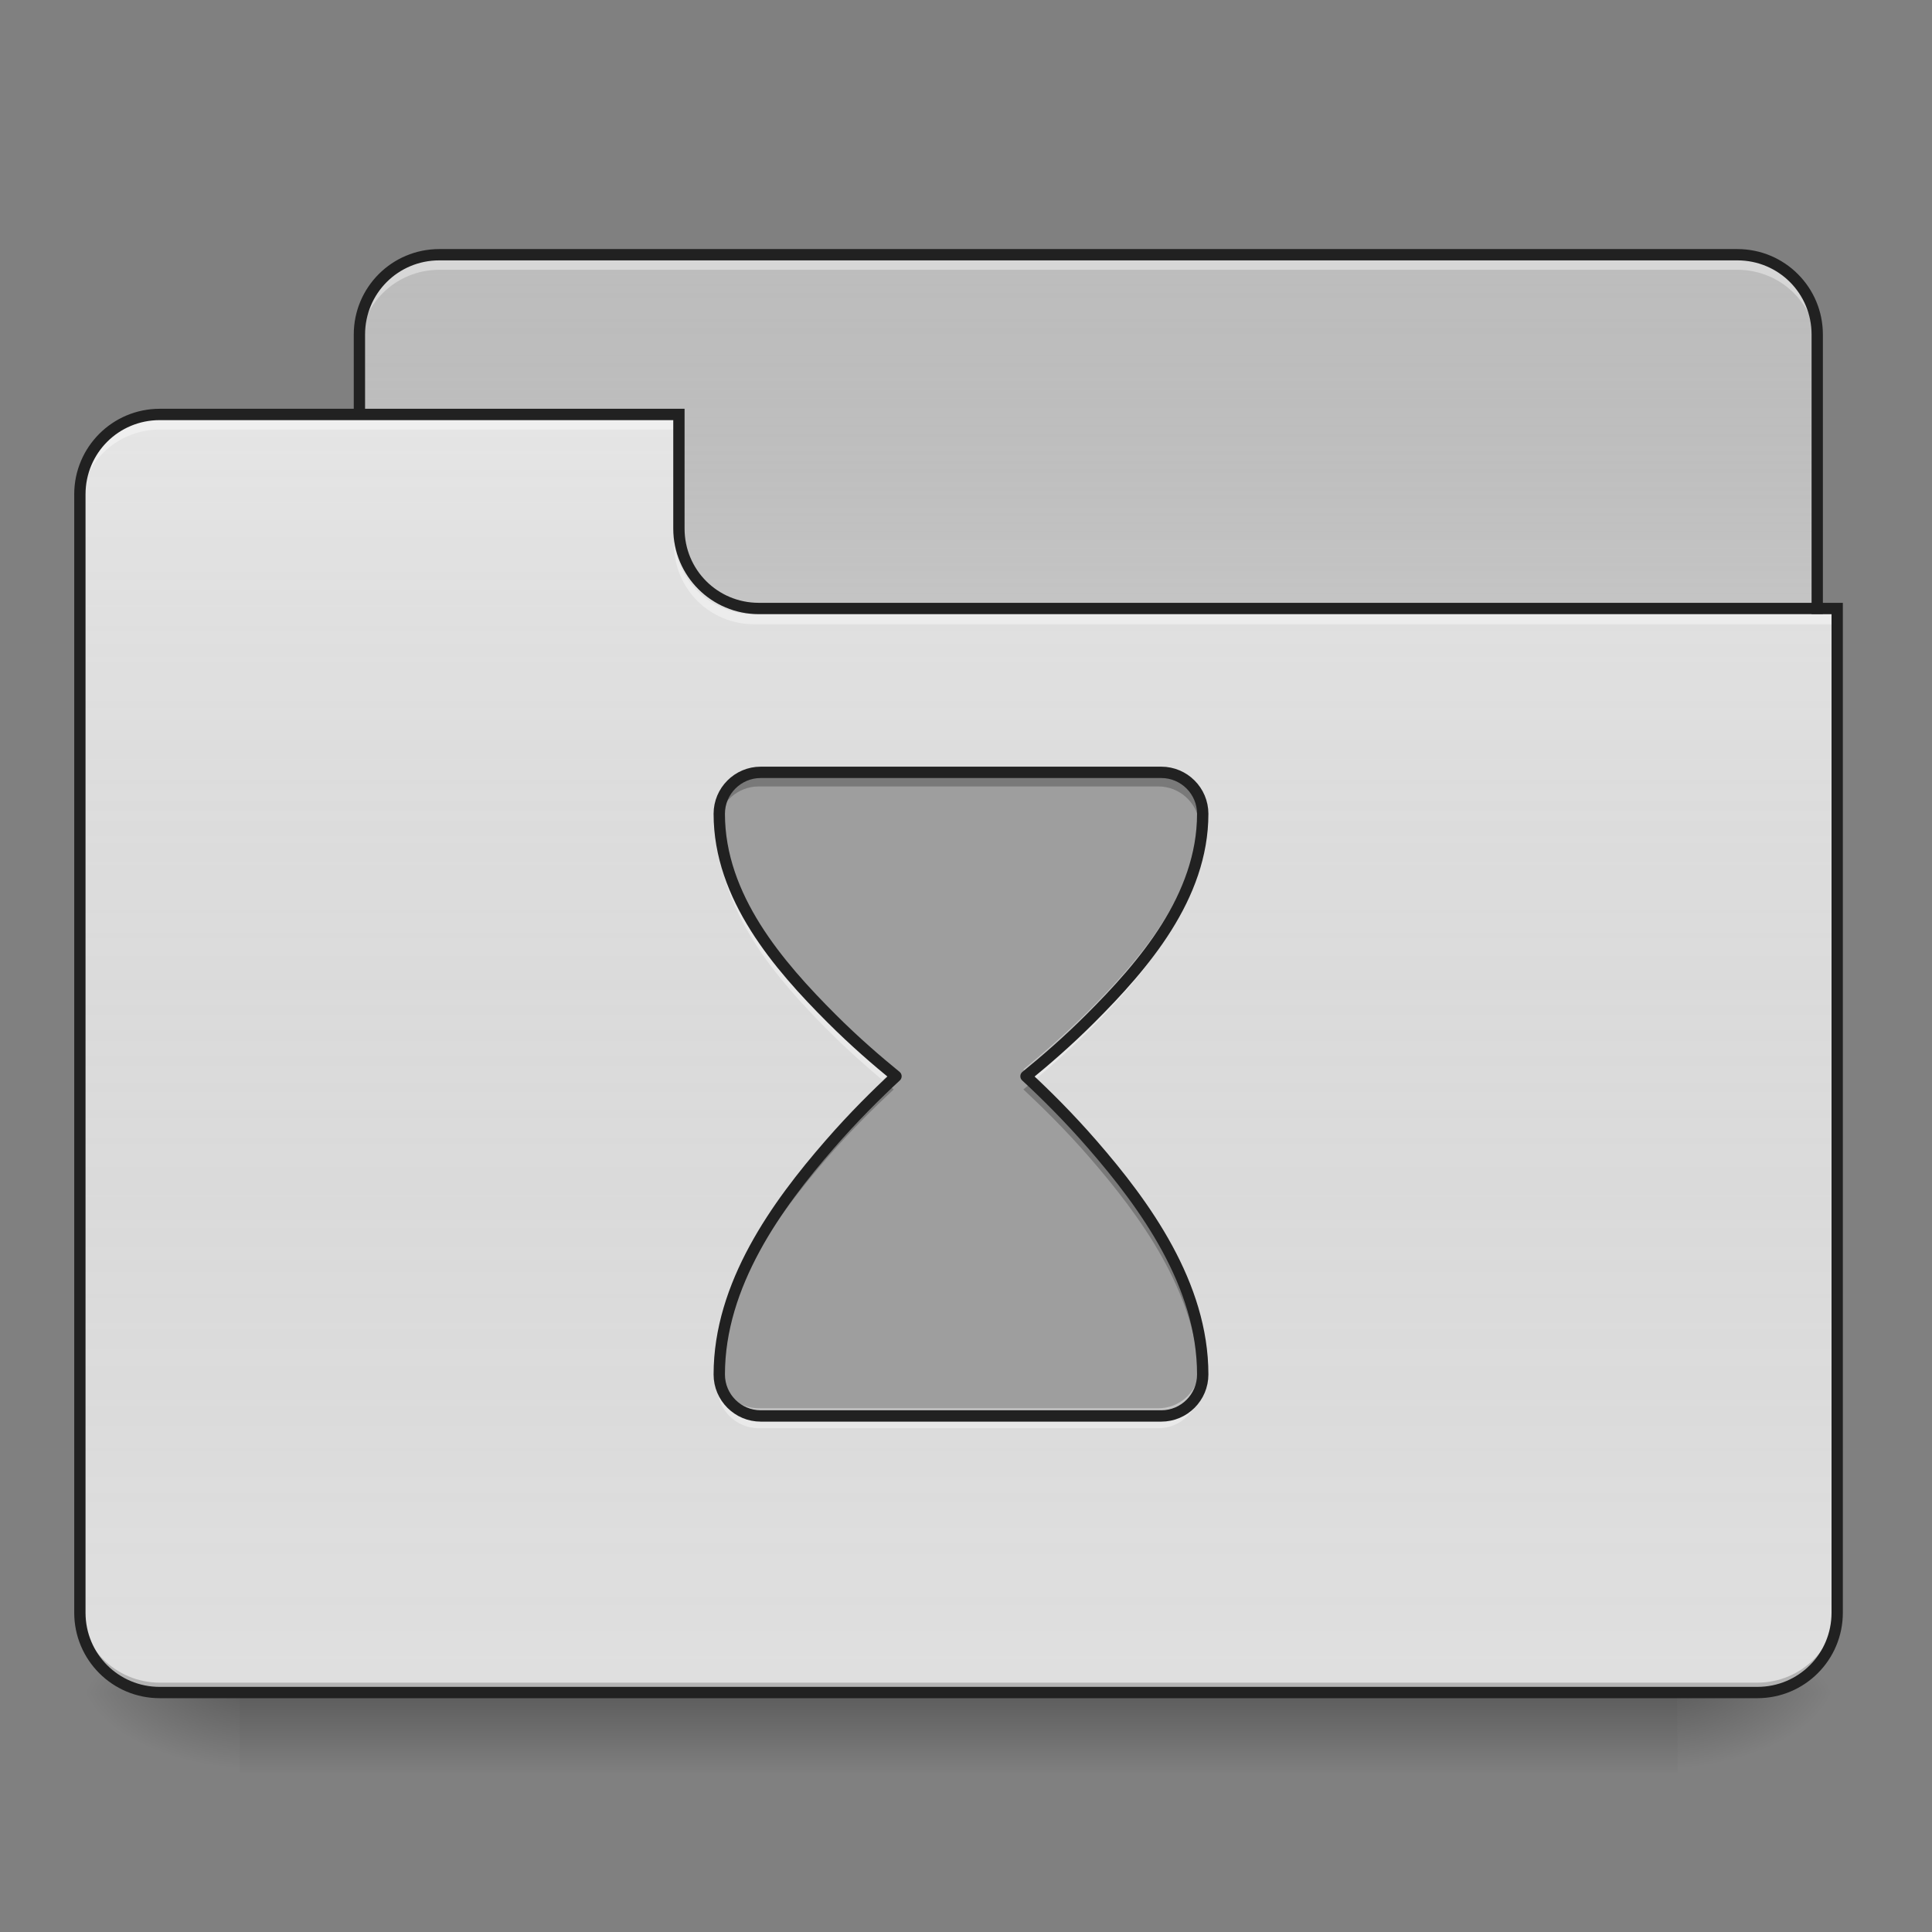 <?xml version="1.0" encoding="UTF-8"?>
<svg xmlns="http://www.w3.org/2000/svg" xmlns:xlink="http://www.w3.org/1999/xlink" width="48px" height="48px" viewBox="0 0 48 48" version="1.1">
<rect x="0" y="0" width="48" height="48" fill="#808080" stroke="none"/>
<defs>
<linearGradient id="linear0" gradientUnits="userSpaceOnUse" x1="254" y1="233.5" x2="254" y2="254.667" gradientTransform="matrix(0.094,0,0,0.094,-0,20.158)">
<stop offset="0" style="stop-color:rgb(0%,0%,0%);stop-opacity:0.275;"/>
<stop offset="1" style="stop-color:rgb(0%,0%,0%);stop-opacity:0;"/>
</linearGradient>
<radialGradient id="radial0" gradientUnits="userSpaceOnUse" cx="450.909" cy="189.579" fx="450.909" fy="189.579" r="21.167" gradientTransform="matrix(0,-0.117,-0.211,-0,81.173,95.393)">
<stop offset="0" style="stop-color:rgb(0%,0%,0%);stop-opacity:0.314;"/>
<stop offset="0.222" style="stop-color:rgb(0%,0%,0%);stop-opacity:0.275;"/>
<stop offset="1" style="stop-color:rgb(0%,0%,0%);stop-opacity:0;"/>
</radialGradient>
<radialGradient id="radial1" gradientUnits="userSpaceOnUse" cx="450.909" cy="189.579" fx="450.909" fy="189.579" r="21.167" gradientTransform="matrix(-0,0.117,0.211,0,-33.543,-11.291)">
<stop offset="0" style="stop-color:rgb(0%,0%,0%);stop-opacity:0.314;"/>
<stop offset="0.222" style="stop-color:rgb(0%,0%,0%);stop-opacity:0.275;"/>
<stop offset="1" style="stop-color:rgb(0%,0%,0%);stop-opacity:0;"/>
</radialGradient>
<radialGradient id="radial2" gradientUnits="userSpaceOnUse" cx="450.909" cy="189.579" fx="450.909" fy="189.579" r="21.167" gradientTransform="matrix(-0,-0.117,0.211,-0,-33.543,95.393)">
<stop offset="0" style="stop-color:rgb(0%,0%,0%);stop-opacity:0.314;"/>
<stop offset="0.222" style="stop-color:rgb(0%,0%,0%);stop-opacity:0.275;"/>
<stop offset="1" style="stop-color:rgb(0%,0%,0%);stop-opacity:0;"/>
</radialGradient>
<radialGradient id="radial3" gradientUnits="userSpaceOnUse" cx="450.909" cy="189.579" fx="450.909" fy="189.579" r="21.167" gradientTransform="matrix(0,0.117,-0.211,0,81.173,-11.291)">
<stop offset="0" style="stop-color:rgb(0%,0%,0%);stop-opacity:0.314;"/>
<stop offset="0.222" style="stop-color:rgb(0%,0%,0%);stop-opacity:0.275;"/>
<stop offset="1" style="stop-color:rgb(0%,0%,0%);stop-opacity:0;"/>
</radialGradient>
<linearGradient id="linear1" gradientUnits="userSpaceOnUse" x1="254" y1="-147.5" x2="254" y2="-31.083" gradientTransform="matrix(0.094,0,0,0.094,0,20.158)">
<stop offset="0" style="stop-color:rgb(64.314%,64.314%,64.314%);stop-opacity:0;"/>
<stop offset="1" style="stop-color:rgb(100%,100%,100%);stop-opacity:0.196;"/>
</linearGradient>
<linearGradient id="linear2" gradientUnits="userSpaceOnUse" x1="254" y1="233.5" x2="254" y2="-105.167" gradientTransform="matrix(0.094,0,0,0.094,-0,20.158)">
<stop offset="0" style="stop-color:rgb(34.51%,34.51%,34.51%);stop-opacity:0;"/>
<stop offset="1" style="stop-color:rgb(98.039%,98.039%,98.039%);stop-opacity:0.196;"/>
</linearGradient>
</defs>
<g id="surface1">
<path style=" stroke:none;fill-rule:nonzero;fill:url(#linear0);" d="M 5.953 42.051 L 41.676 42.051 L 41.676 44.035 L 5.953 44.035 Z M 5.953 42.051 "/>
<path style=" stroke:none;fill-rule:nonzero;fill:url(#radial0);" d="M 41.676 42.051 L 45.645 42.051 L 45.645 40.066 L 41.676 40.066 Z M 41.676 42.051 "/>
<path style=" stroke:none;fill-rule:nonzero;fill:url(#radial1);" d="M 5.953 42.051 L 1.984 42.051 L 1.984 44.035 L 5.953 44.035 Z M 5.953 42.051 "/>
<path style=" stroke:none;fill-rule:nonzero;fill:url(#radial2);" d="M 5.953 42.051 L 1.984 42.051 L 1.984 40.066 L 5.953 40.066 Z M 5.953 42.051 "/>
<path style=" stroke:none;fill-rule:nonzero;fill:url(#radial3);" d="M 41.676 42.051 L 45.645 42.051 L 45.645 44.035 L 41.676 44.035 Z M 41.676 42.051 "/>
<path style=" stroke:none;fill-rule:nonzero;fill:rgb(74.118%,74.118%,74.118%);fill-opacity:1;" d="M 10.914 6.328 L 43.164 6.328 C 44.262 6.328 45.148 7.219 45.148 8.312 L 45.148 15.754 C 45.148 16.852 44.262 17.738 43.164 17.738 L 10.914 17.738 C 9.82 17.738 8.93 16.852 8.93 15.754 L 8.93 8.312 C 8.93 7.219 9.82 6.328 10.914 6.328 Z M 10.914 6.328 "/>
<path style=" stroke:none;fill-rule:nonzero;fill:url(#linear1);" d="M 10.914 6.328 L 43.164 6.328 C 44.262 6.328 45.148 7.219 45.148 8.312 L 45.148 15.754 C 45.148 16.852 44.262 17.738 43.164 17.738 L 10.914 17.738 C 9.82 17.738 8.93 16.852 8.93 15.754 L 8.93 8.312 C 8.93 7.219 9.82 6.328 10.914 6.328 Z M 10.914 6.328 "/>
<path style=" stroke:none;fill-rule:nonzero;fill:rgb(100%,100%,100%);fill-opacity:0.392;" d="M 10.914 6.453 C 9.816 6.453 8.93 7.34 8.93 8.438 L 8.93 8.688 C 8.93 7.586 9.816 6.703 10.914 6.703 L 43.164 6.703 C 44.266 6.703 45.148 7.586 45.148 8.688 L 45.148 8.438 C 45.148 7.34 44.266 6.453 43.164 6.453 Z M 10.914 6.453 "/>
<path style=" stroke:none;fill-rule:nonzero;fill:rgb(12.941%,12.941%,12.941%);fill-opacity:1;" d="M 10.914 6.188 C 9.738 6.188 8.789 7.137 8.789 8.312 L 8.789 15.754 C 8.789 16.93 9.738 17.879 10.914 17.879 L 43.164 17.879 C 44.34 17.879 45.289 16.93 45.289 15.754 L 45.289 8.312 C 45.289 7.137 44.34 6.188 43.164 6.188 Z M 10.914 6.469 L 43.164 6.469 C 44.188 6.469 45.008 7.289 45.008 8.312 L 45.008 15.754 C 45.008 16.781 44.188 17.598 43.164 17.598 L 10.914 17.598 C 9.891 17.598 9.07 16.781 9.07 15.754 L 9.07 8.312 C 9.07 7.289 9.891 6.469 10.914 6.469 Z M 10.914 6.469 "/>
<path style=" stroke:none;fill-rule:nonzero;fill:rgb(87.843%,87.843%,87.843%);fill-opacity:1;" d="M 3.969 10.297 C 2.871 10.297 1.984 11.184 1.984 12.281 L 1.984 40.066 C 1.984 41.164 2.871 42.051 3.969 42.051 L 43.66 42.051 C 44.762 42.051 45.645 41.164 45.645 40.066 L 45.645 15.258 L 18.852 15.258 C 17.754 15.258 16.867 14.375 16.867 13.273 L 16.867 10.297 Z M 3.969 10.297 "/>
<path style=" stroke:none;fill-rule:nonzero;fill:url(#linear2);" d="M 3.969 10.297 C 2.871 10.297 1.984 11.184 1.984 12.281 L 1.984 40.066 C 1.984 41.164 2.871 42.051 3.969 42.051 L 43.66 42.051 C 44.762 42.051 45.645 41.164 45.645 40.066 L 45.645 15.258 L 18.852 15.258 C 17.754 15.258 16.867 14.375 16.867 13.273 L 16.867 10.297 Z M 3.969 10.297 "/>
<path style=" stroke:none;fill-rule:nonzero;fill:rgb(0%,0%,0%);fill-opacity:0.196;" d="M 3.969 42.051 C 2.871 42.051 1.984 41.164 1.984 40.066 L 1.984 39.816 C 1.984 40.918 2.871 41.805 3.969 41.805 L 43.66 41.805 C 44.762 41.805 45.645 40.918 45.645 39.816 L 45.645 40.066 C 45.645 41.164 44.762 42.051 43.66 42.051 Z M 3.969 42.051 "/>
<path style=" stroke:none;fill-rule:nonzero;fill:rgb(100%,100%,100%);fill-opacity:0.392;" d="M 3.969 10.422 C 2.871 10.422 1.984 11.309 1.984 12.406 L 1.984 12.656 C 1.984 11.555 2.871 10.672 3.969 10.672 L 16.867 10.672 L 16.867 10.422 Z M 3.969 10.422 "/>
<path style=" stroke:none;fill-rule:nonzero;fill:rgb(100%,100%,100%);fill-opacity:0.392;" d="M 18.73 15.508 C 17.629 15.508 16.746 14.625 16.746 13.523 L 16.746 13.277 C 16.746 14.375 17.629 15.262 18.73 15.262 L 45.645 15.262 L 45.645 15.508 Z M 18.73 15.508 "/>
<path style=" stroke:none;fill-rule:nonzero;fill:rgb(12.941%,12.941%,12.941%);fill-opacity:1;" d="M 3.969 10.156 C 2.793 10.156 1.844 11.109 1.844 12.281 L 1.844 40.066 C 1.844 41.242 2.793 42.191 3.969 42.191 L 43.66 42.191 C 44.836 42.191 45.785 41.242 45.785 40.066 L 45.785 14.977 L 18.852 14.977 C 17.828 14.977 17.008 14.156 17.008 13.133 L 17.008 10.156 Z M 3.969 10.438 L 16.727 10.438 L 16.727 13.133 C 16.727 14.309 17.68 15.258 18.852 15.258 L 45.504 15.258 L 45.504 40.066 C 45.504 41.09 44.684 41.91 43.66 41.91 L 3.969 41.91 C 2.945 41.91 2.125 41.09 2.125 40.066 L 2.125 12.281 C 2.125 11.258 2.945 10.438 3.969 10.438 Z M 3.969 10.438 "/>
<path style=" stroke:none;fill-rule:nonzero;fill:rgb(61.961%,61.961%,61.961%);fill-opacity:1;" d="M 18.852 19.191 C 18.285 19.191 17.824 19.652 17.824 20.219 C 17.824 22.281 19.293 23.977 20.605 25.289 C 21.184 25.867 21.738 26.344 22.203 26.723 C 21.73 27.16 21.152 27.73 20.559 28.414 C 19.25 29.918 17.824 31.887 17.824 34.113 C 17.824 34.68 18.285 35.141 18.852 35.141 L 28.777 35.141 C 29.344 35.141 29.805 34.68 29.805 34.113 C 29.805 31.887 28.379 29.918 27.07 28.414 C 26.477 27.73 25.898 27.16 25.426 26.723 C 25.891 26.344 26.445 25.867 27.023 25.289 C 28.336 23.977 29.805 22.281 29.805 20.219 C 29.805 19.652 29.344 19.191 28.777 19.191 Z M 18.852 19.191 "/>
<path style=" stroke:none;fill-rule:nonzero;fill:rgb(100%,100%,100%);fill-opacity:0.392;" d="M 17.836 20.398 C 17.828 20.453 17.824 20.508 17.824 20.562 C 17.824 22.625 19.293 24.32 20.605 25.633 C 21.07 26.098 21.523 26.496 21.922 26.832 C 22.02 26.742 22.113 26.652 22.203 26.57 C 21.738 26.191 21.184 25.711 20.605 25.137 C 19.363 23.895 17.984 22.312 17.836 20.398 Z M 29.793 20.398 C 29.645 22.312 28.266 23.895 27.023 25.137 C 26.445 25.711 25.891 26.191 25.426 26.57 C 25.516 26.652 25.609 26.742 25.707 26.832 C 26.105 26.496 26.559 26.098 27.023 25.633 C 28.336 24.32 29.805 22.625 29.805 20.562 C 29.805 20.508 29.801 20.453 29.793 20.398 Z M 17.836 34.113 C 17.828 34.227 17.824 34.34 17.824 34.457 C 17.824 35.023 18.285 35.484 18.852 35.484 L 28.777 35.484 C 29.344 35.484 29.805 35.023 29.805 34.457 C 29.805 34.34 29.801 34.227 29.793 34.113 C 29.719 34.609 29.293 34.988 28.777 34.988 L 18.852 34.988 C 18.336 34.988 17.91 34.609 17.836 34.113 Z M 17.836 34.113 "/>
<path style=" stroke:none;fill-rule:nonzero;fill:rgb(0%,0%,0%);fill-opacity:0.235;" d="M 18.852 19.191 C 18.285 19.191 17.824 19.652 17.824 20.219 C 17.824 20.297 17.828 20.375 17.832 20.453 C 17.887 19.938 18.324 19.539 18.852 19.539 L 28.777 19.539 C 29.305 19.539 29.742 19.938 29.801 20.453 C 29.805 20.375 29.805 20.297 29.805 20.219 C 29.805 19.652 29.344 19.191 28.777 19.191 Z M 22.008 26.906 C 21.574 27.316 21.074 27.82 20.559 28.414 C 19.25 29.918 17.824 31.887 17.824 34.113 C 17.824 34.148 17.828 34.184 17.828 34.219 C 17.926 32.09 19.297 30.211 20.559 28.758 C 21.152 28.074 21.73 27.508 22.203 27.066 C 22.141 27.016 22.074 26.961 22.008 26.906 Z M 25.621 26.906 C 25.555 26.961 25.488 27.016 25.426 27.066 C 25.898 27.508 26.477 28.074 27.07 28.758 C 28.332 30.211 29.703 32.09 29.801 34.219 C 29.805 34.184 29.805 34.148 29.805 34.113 C 29.805 31.887 28.379 29.918 27.07 28.414 C 26.559 27.82 26.055 27.316 25.621 26.906 Z M 25.621 26.906 "/>
<path style="fill:none;stroke-width:3;stroke-linecap:round;stroke-linejoin:round;stroke:rgb(12.941%,12.941%,12.941%);stroke-opacity:1;stroke-miterlimit:4;" d="M 201.064 -10.311 C 195.023 -10.311 190.107 -5.395 190.107 0.646 C 190.107 22.644 205.772 40.726 219.771 54.724 C 225.937 60.89 231.853 65.973 236.811 70.014 C 231.77 74.681 225.603 80.763 219.271 88.054 C 205.314 104.095 190.107 125.093 190.107 148.84 C 190.107 154.881 195.023 159.798 201.064 159.798 L 306.929 159.798 C 312.97 159.798 317.886 154.881 317.886 148.84 C 317.886 125.093 302.679 104.095 288.722 88.054 C 282.39 80.763 276.224 74.681 271.182 70.014 C 276.14 65.973 282.056 60.89 288.222 54.724 C 302.221 40.726 317.886 22.644 317.886 0.646 C 317.886 -5.395 312.97 -10.311 306.929 -10.311 Z M 201.064 -10.311 " transform="matrix(0.094,0,0,0.094,0,20.158)"/>
</g>
</svg>
